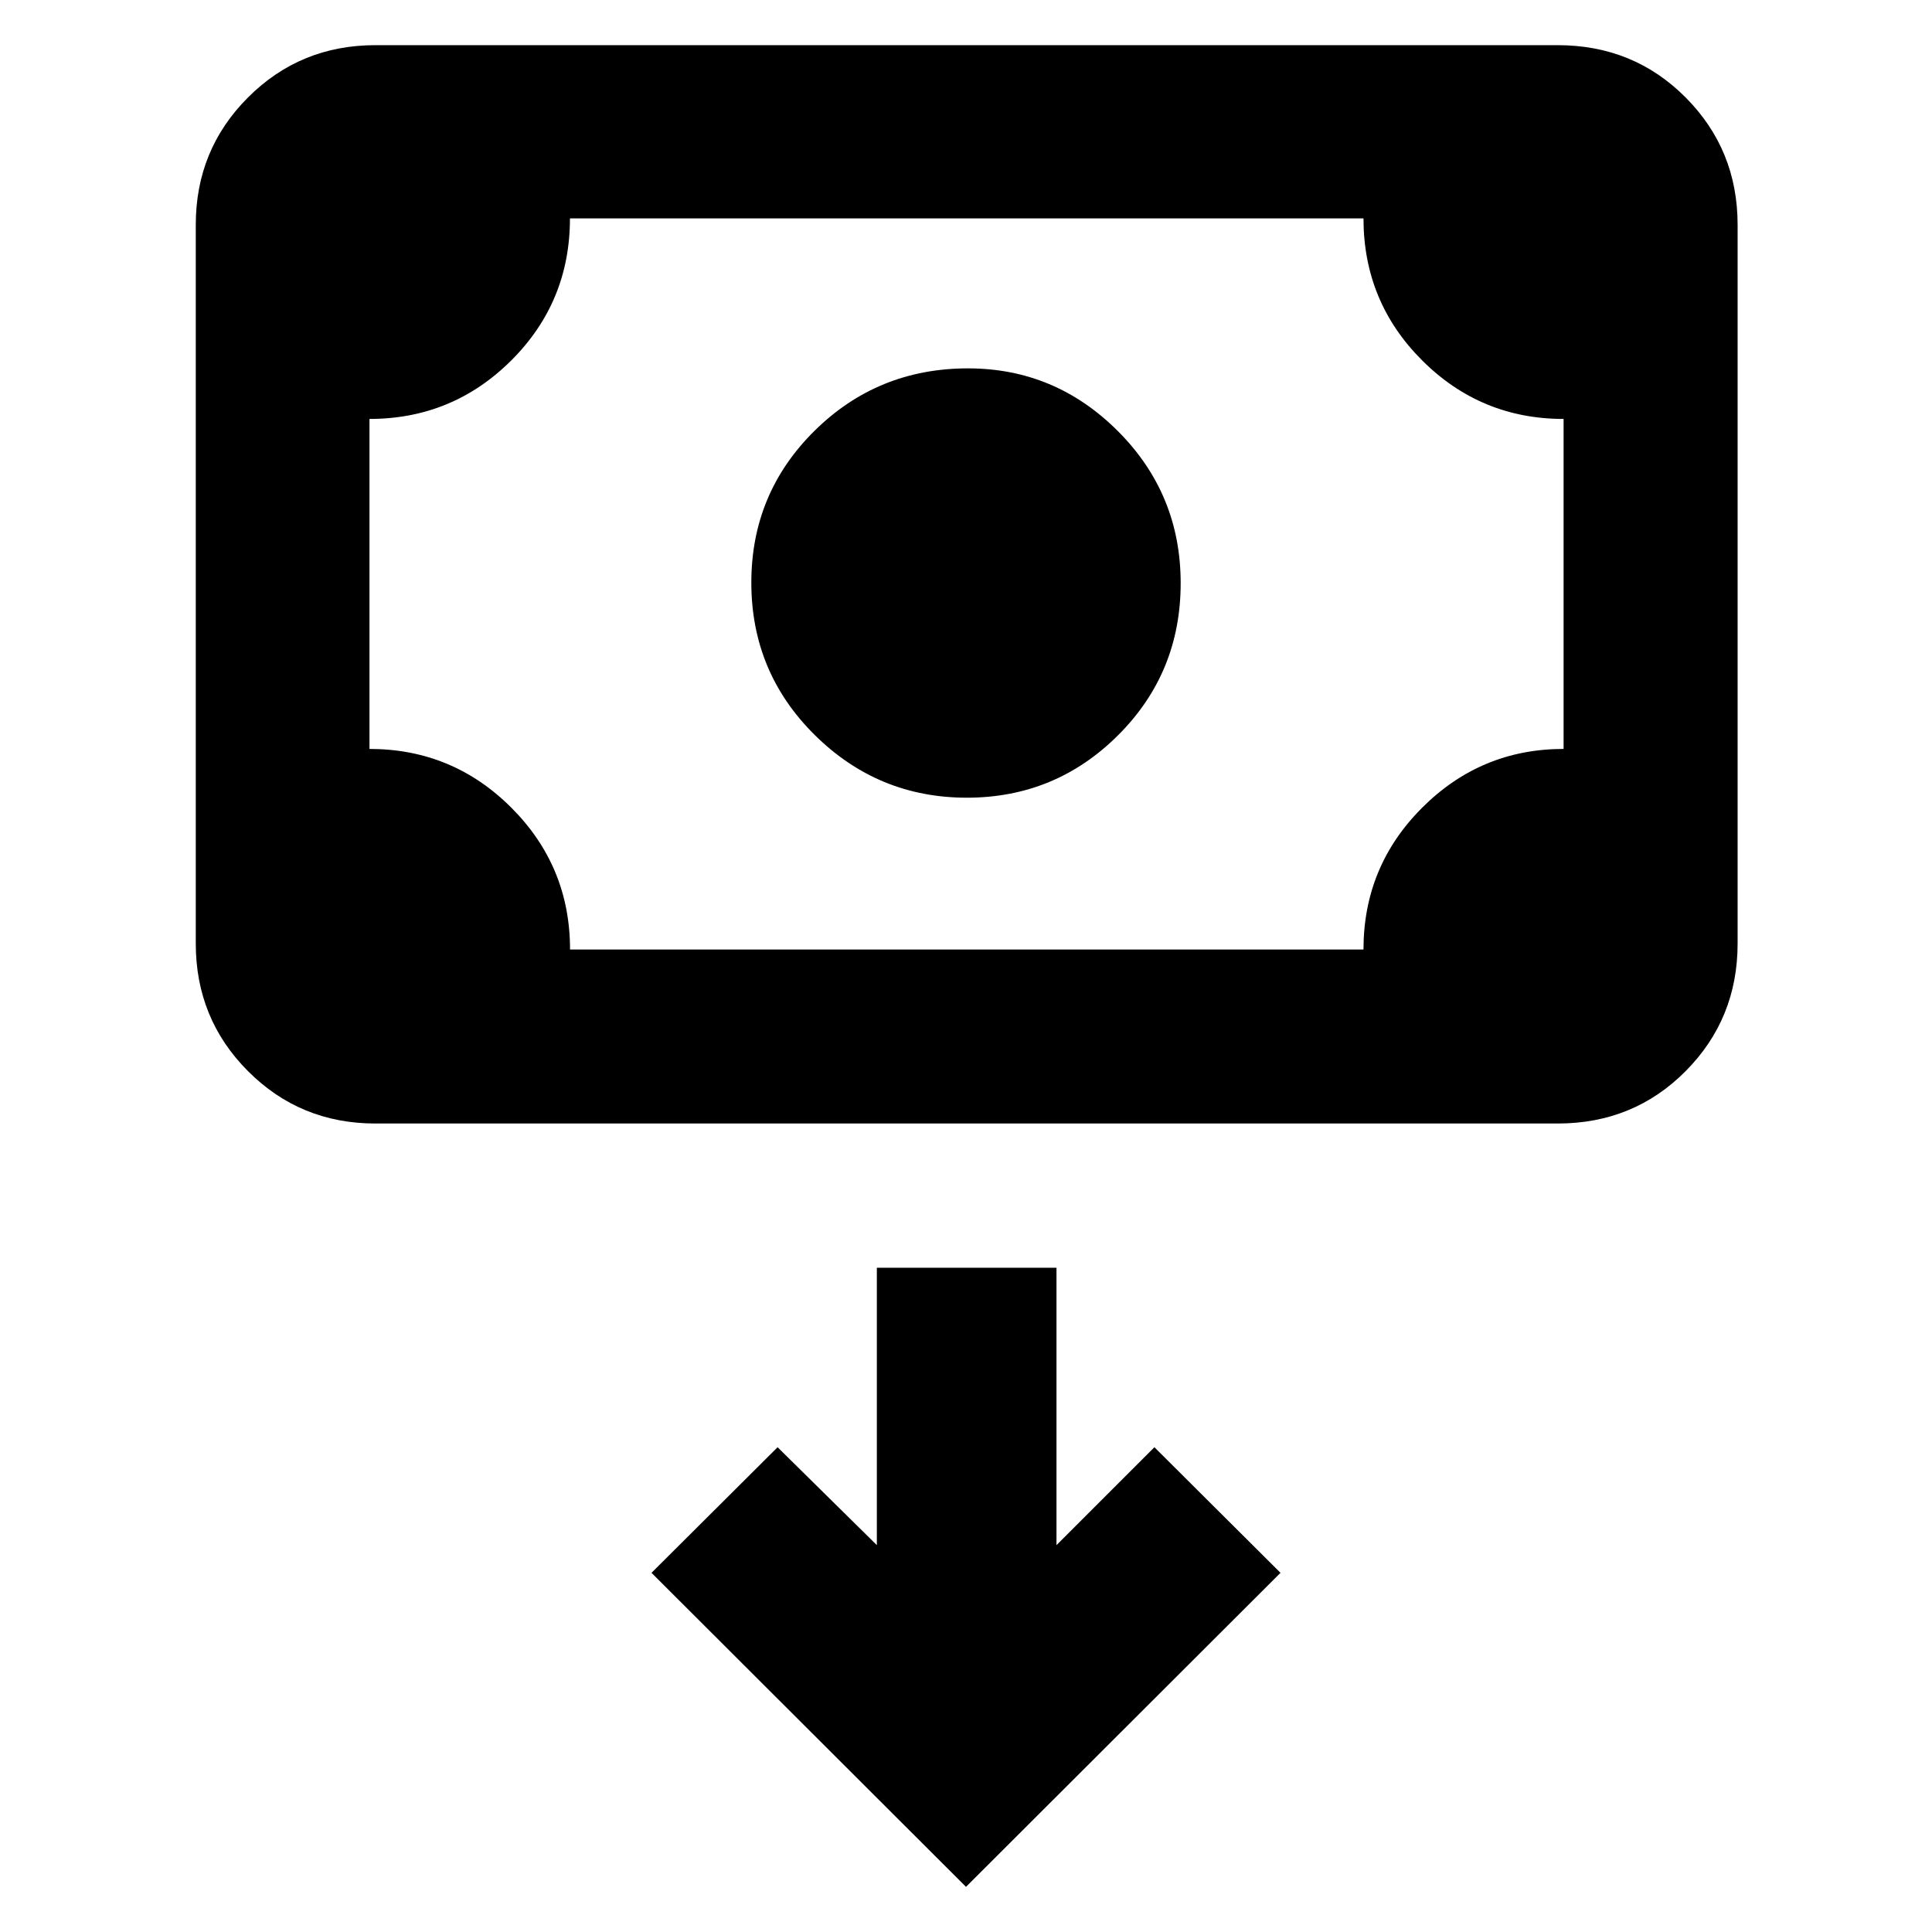 <svg xmlns="http://www.w3.org/2000/svg" height="40" viewBox="0 -960 960 960" width="40"><path d="M480.38-563.63q-44.07 0-75.56-31.18-31.49-31.17-31.49-75.71 0-44.38 31.4-75.41 31.4-31.03 76.26-31.03 43.35 0 74.52 31.21 31.16 31.21 31.16 75.52 0 44.55-31.11 75.57-31.11 31.03-75.18 31.03Zm-293.84 161.9q-37.34 0-63.3-26.01-25.96-26.01-25.96-63.41V-848.3q0-37.33 25.96-63.29 25.96-25.97 63.3-25.97h587.45q37.73 0 63.57 25.97 25.85 25.96 25.85 63.29v357.15q0 37.4-25.85 63.41-25.84 26.01-63.57 26.01H186.54Zm96.71-86.47h394.26q0-41.36 29.21-70.51 29.21-29.15 70.22-29.15v-163.97q-41.13 0-70.28-29.09t-29.15-70.57h-394.3q0 41.53-29.18 70.6-29.18 29.06-70.44 29.06v163.97q41.28 0 70.47 29.17 29.19 29.18 29.19 70.49Zm-99.66 0v-363.29 363.29ZM480-22.44l156.27-156.03-62.65-62.41-48.66 48.65v-137.82H435.7v137.82l-49.32-48.65-62.65 62.41L480-22.44Z"/></svg>